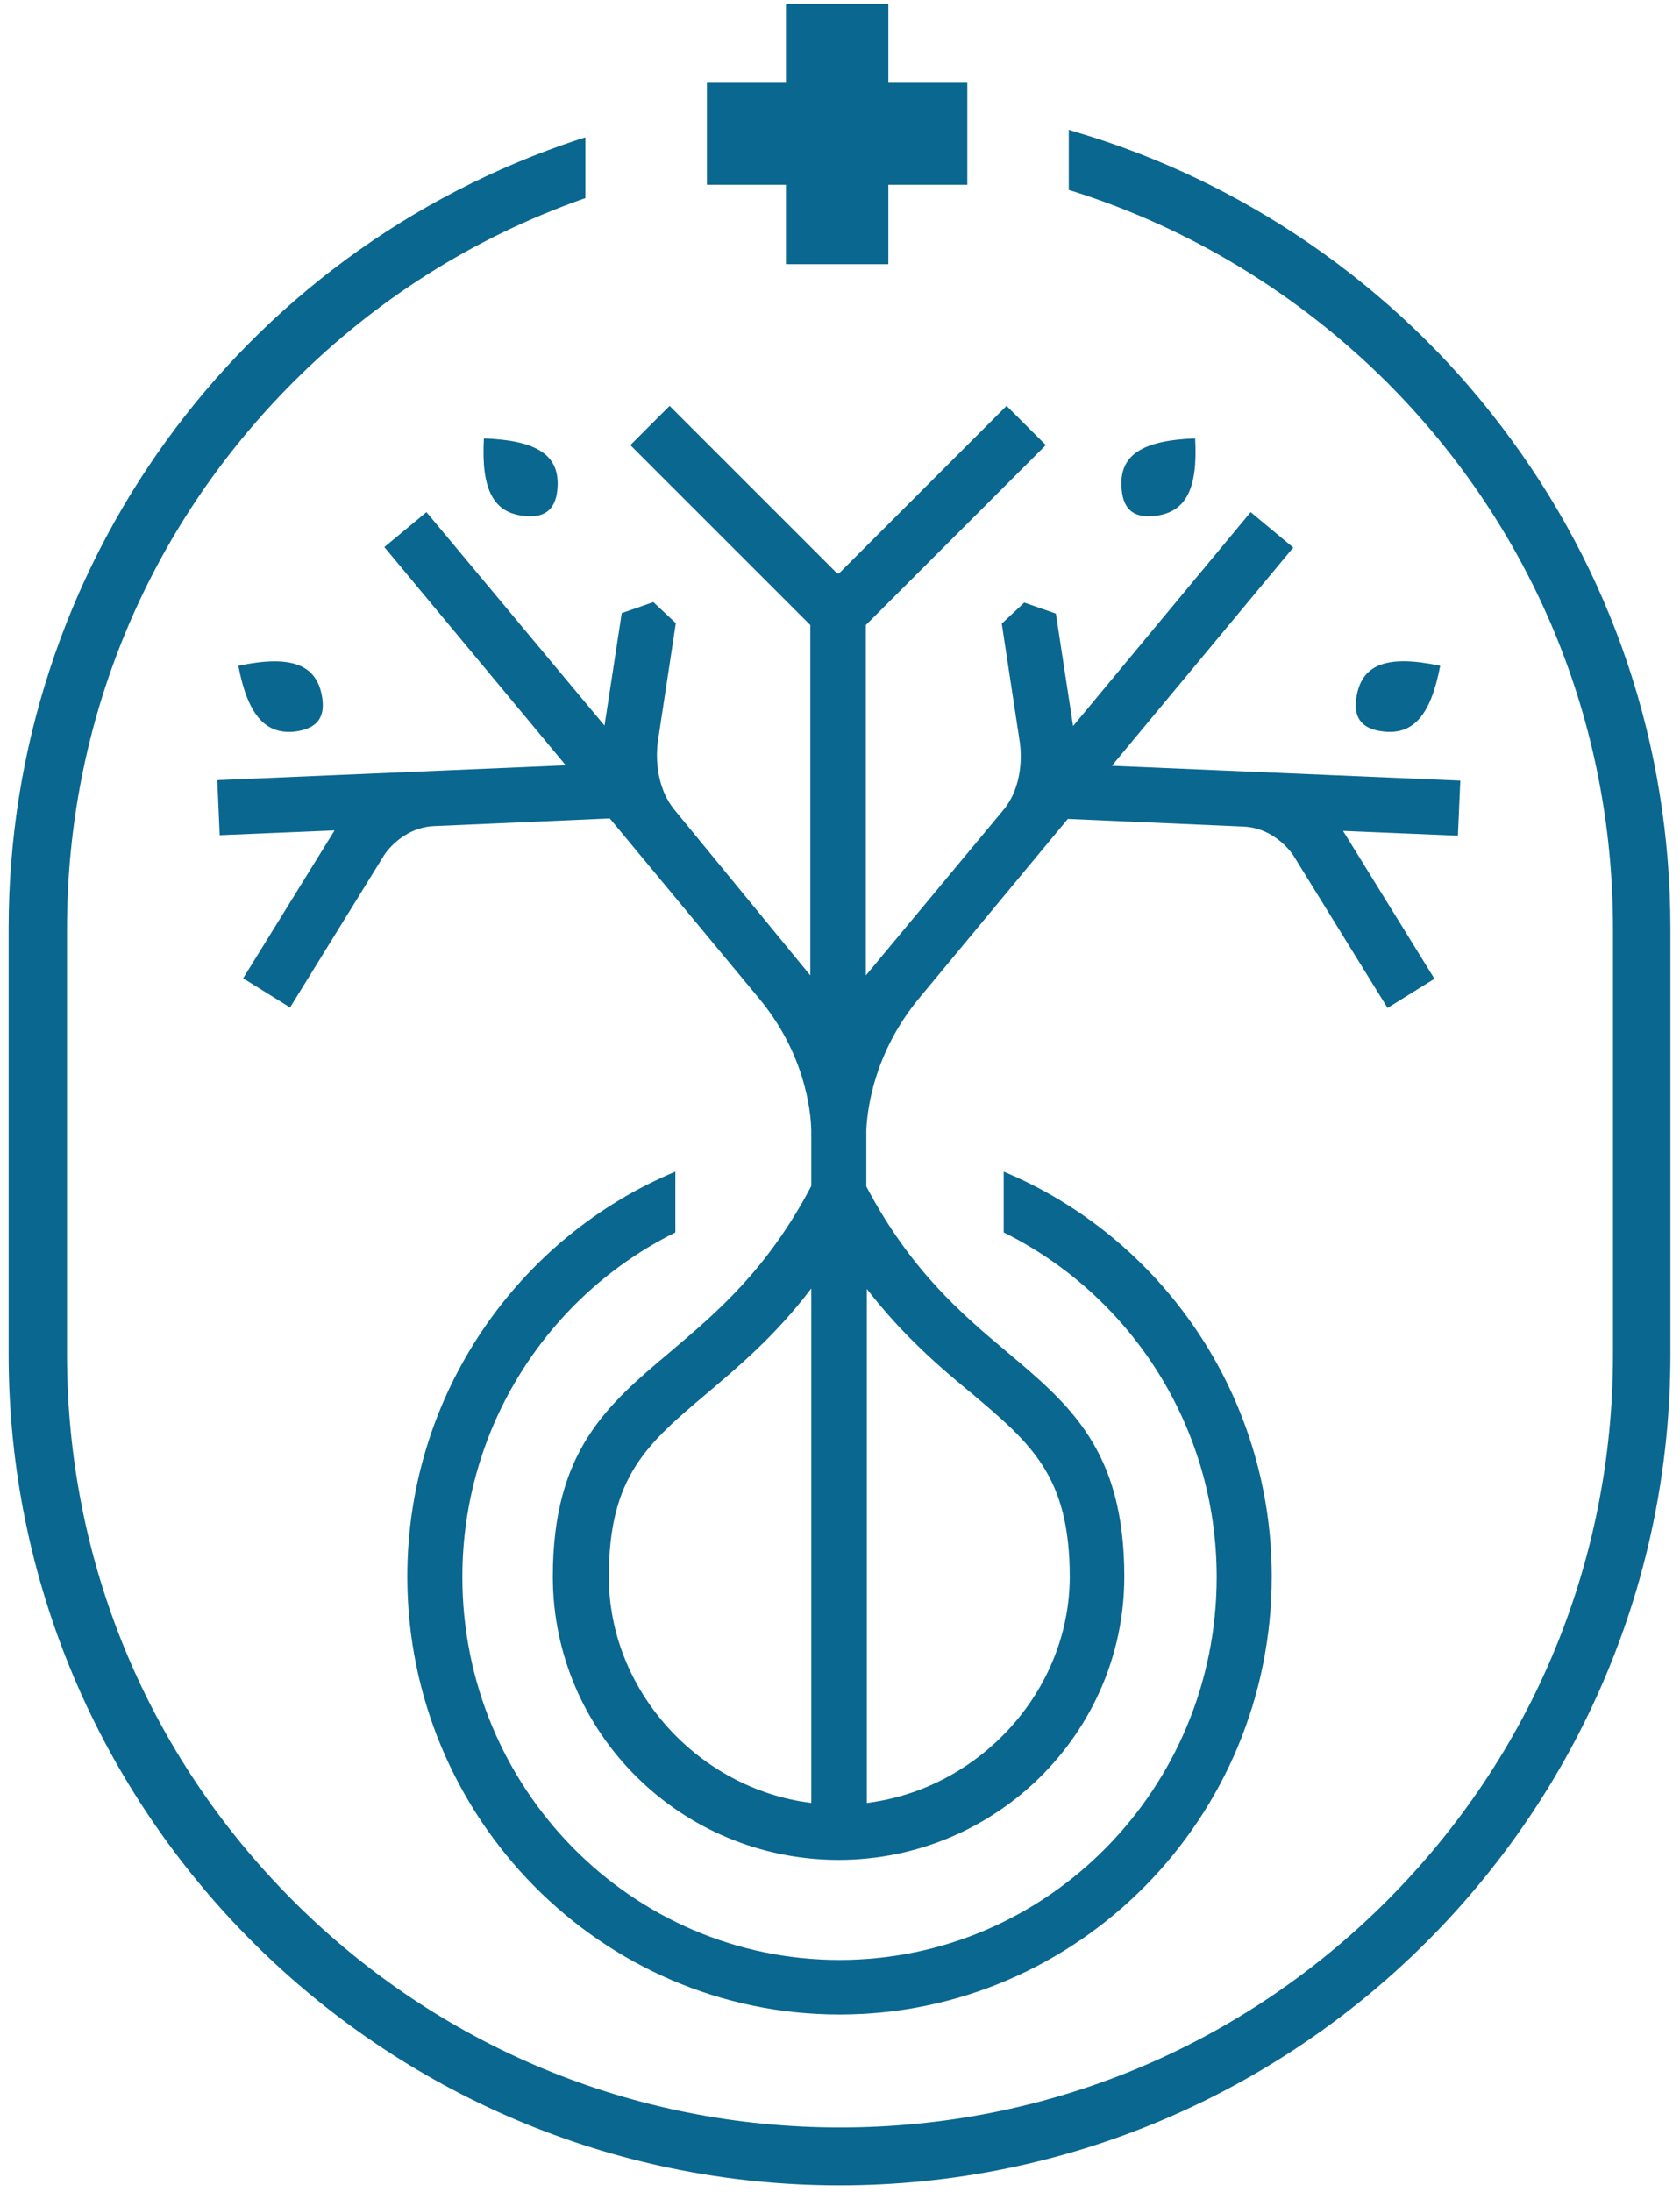 <?xml version="1.0" encoding="utf-8"?>
<!-- Generator: Adobe Illustrator 21.0.0, SVG Export Plug-In . SVG Version: 6.00 Build 0)  -->
<svg version="1.1" id="Layer_1" xmlns="http://www.w3.org/2000/svg"  x="0px" y="0px"
	 viewBox="426 229 351 458" style="enable-background:new 0 0 1200 1200;" xml:space="preserve">
<style type="text/css">.st1{fill-rule:evenodd;clip-rule:evenodd;fill:#0A678F;}</style>
<g>
  <polygon class="st1" points="590.2,284.2 611.6,284.2 611.6,267.6 628.1,267.6 628.1,246.3 611.6,246.3 611.6,229.8 590.2,229.8
    590.2,246.3 573.7,246.3 573.7,267.6 590.2,267.6 		"/>
  <path class="st1" d="M739.7,318.1c-22.3-29.4-54-51.3-89.2-61.6l-1.2-0.4v12.6l0.7,0.2c24.5,7.7,47.2,21.5,65.7,39.9
    c30.5,30.5,47.3,71,47.3,114.2v89c0,43.1-16.8,83.7-47.3,114.2c-30.5,30.5-71,47.3-114.2,47.3c-43.1,0-83.7-16.8-114.2-47.3
    c-30.5-30.5-47.3-71-47.3-114.2v-89c0-43.1,16.8-83.7,47.3-114.2c17.3-17.3,37.6-30.1,60.4-38.2l0.6-0.2v-12.7l-1.3,0.4
    c-71.3,23.5-119.2,89.8-119.2,164.9v89c0,95.7,77.9,173.6,173.6,173.6c95.7,0,173.6-77.9,173.6-173.6v-89
    C775,384.7,762.8,348.4,739.7,318.1z"/>
  <path class="st1" d="M635.7,473.8v12.7c26.3,13,44.5,40.4,44.5,72c0,44.1-35.3,80-78.8,80s-78.8-35.9-78.8-80
    c0-31.6,18.2-59,44.5-72v-12.7c-32.8,13.7-56,46.5-56,84.6c0,50.4,40.5,91.5,90.3,91.5s90.3-41,90.3-91.5
    C691.7,520.3,668.5,487.5,635.7,473.8z"/>
  <path class="st1" d="M542.5,330.6c0.3-6.5-4.3-9.6-15.4-10c-0.6,10.7,2,15.6,8.5,16.2C540.2,337.3,542.3,335.1,542.5,330.6z"/>
  <path class="st1" d="M506.3,343.3l37.9,45.6l-72.8,3.1l0.5,11.5l24-1l-19.1,30.9l9.8,6.1l19.7-31.9c0,0,3.6-5.7,10.4-6l36.7-1.6
    l31.1,37.5c9.6,11.5,10.9,23.4,11,27.7v11.6c-9.3,17.7-20,26.6-29.4,34.6c-13.2,11.1-24.6,20.7-24.6,47
    c0,32.7,26.8,59.2,59.7,59.2l0,0h0h0l0,0c32.9,0,59.7-26.6,59.7-59.2c0-26.4-11.4-35.9-24.6-47c-9.4-7.9-20-16.9-29.3-34.5v-11.8
    c0.2-4.4,1.6-16.1,11-27.5l31.1-37.5l36.7,1.6c6.8,0.3,10.4,6,10.4,6l19.7,31.9l9.8-6.1l-19.1-30.9l24,1l0.5-11.5l-72.8-3.1
    l37.9-45.6l-8.9-7.4l-37.1,44.7l-3.6-23.5l-6.6-2.3l-4.7,4.4l3.8,25c0.2,1.7,0.9,8.8-3.6,14.1l-28.6,34.4v-73.2l37.6-37.6
    l-8.2-8.2l-35,35h-0.4l-35-35l-8.2,8.2l37.6,37.6v73.2L567,398.3c-4.4-5.3-3.8-12.4-3.6-14.1l3.8-25l-4.7-4.4l-6.6,2.3l-3.6,23.5
    L515.1,336L506.3,343.3z M553.2,558.4c0-21,8.1-27.8,20.4-38.2c6.6-5.6,14.4-12.1,21.9-22v107.5
    C572.1,602.8,553.2,582.4,553.2,558.4z M629.1,520.2c12.3,10.4,20.4,17.2,20.4,38.2c0,23.9-18.9,44.4-42.4,47.3V498.3
    C614.7,508.1,622.4,514.7,629.1,520.2z"/>
  <path class="st1" d="M488,381.8c4.6-0.7,6.1-3.3,5.2-7.7c-1.3-6.3-6.5-8.3-17.4-6C477.8,378.6,481.6,382.7,488,381.8z"/>
  <path class="st1" d="M667.2,336.8c6.5-0.7,9.1-5.5,8.5-16.2c-11.1,0.4-15.7,3.5-15.4,10C660.5,335.1,662.5,337.3,667.2,336.8z"/>
  <path class="st1" d="M726.9,368.1c-10.9-2.3-16.1-0.4-17.4,6c-0.9,4.4,0.6,7.1,5.2,7.7C721.2,382.7,724.9,378.6,726.9,368.1z"/>
</g>
</svg>
